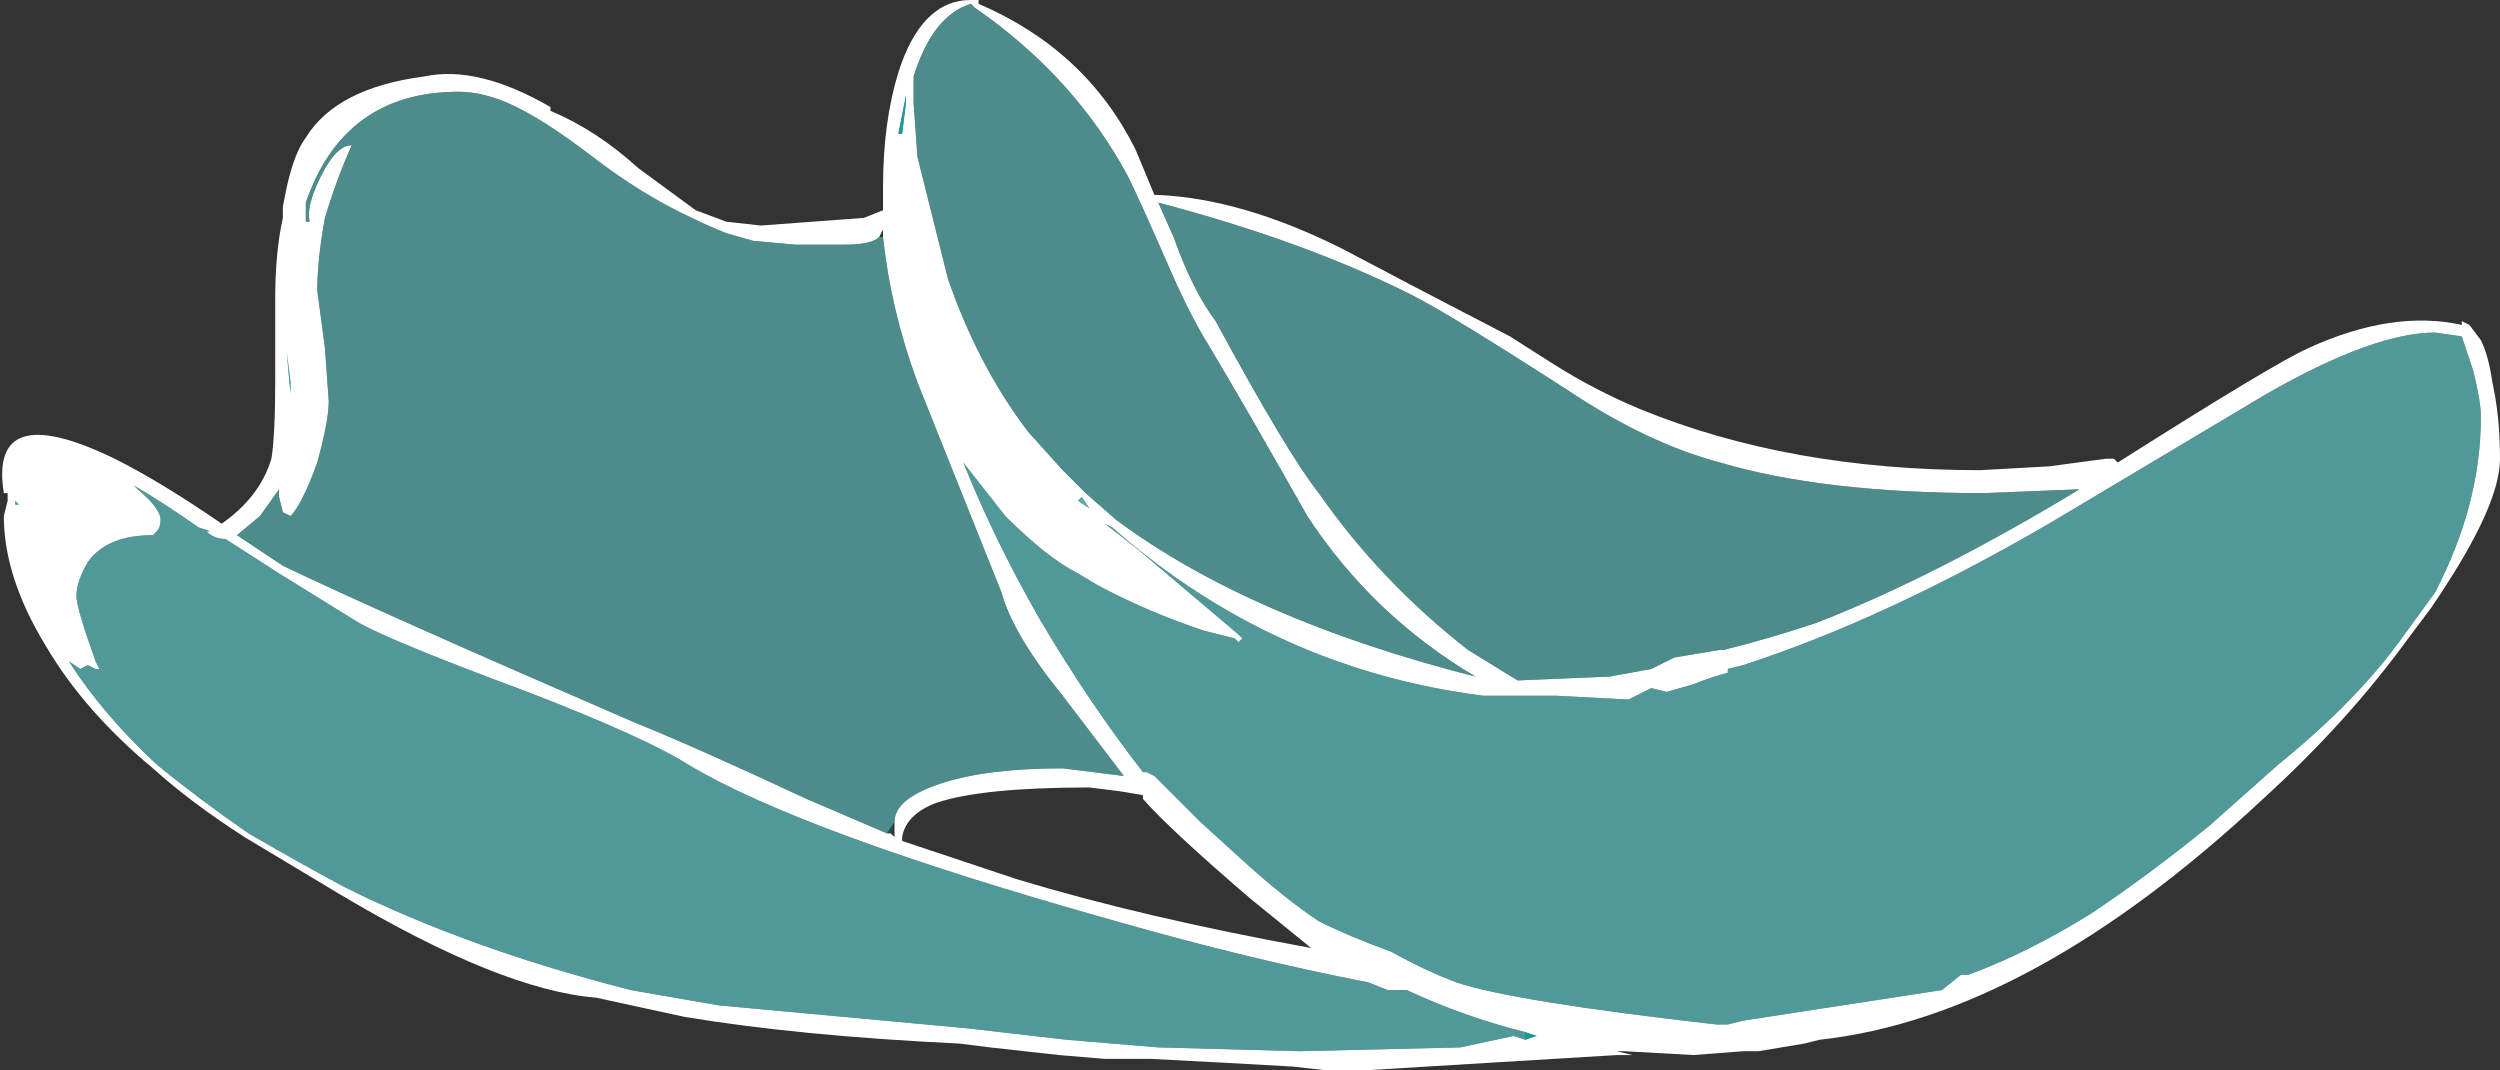 <?xml version="1.0" encoding="UTF-8" standalone="no"?>
<svg xmlns:ffdec="https://www.free-decompiler.com/flash" xmlns:xlink="http://www.w3.org/1999/xlink" ffdec:objectType="shape" height="14.0px" width="32.7px" xmlns="http://www.w3.org/2000/svg">
  <rect width="100%" height="100%" fill="#333333" stroke="none"/>
  <g transform="matrix(1.0, 0.0, 0.0, 1.0, 17.5, -5.75)">
    <path d="M14.7 9.95 L14.8 10.0 14.95 10.2 Q15.05 10.4 15.1 10.75 15.2 11.2 15.2 11.75 15.2 12.35 14.4 13.55 L14.3 13.7 14.0 14.1 Q13.2 15.2 12.1 16.2 9.05 19.05 6.3 19.35 L6.1 19.4 5.5 19.5 5.3 19.5 4.65 19.55 3.75 19.5 3.65 19.5 3.85 19.55 3.65 19.55 0.35 19.75 -0.15 19.75 -0.6 19.7 -1.5 19.65 -2.45 19.6 -3.05 19.6 -3.65 19.55 -4.55 19.45 -4.95 19.4 Q-7.05 19.3 -8.55 19.05 L-9.7 18.8 Q-10.95 18.7 -13.05 17.45 L-14.3 16.7 Q-15.0 16.25 -15.5 15.8 -16.4 15.05 -16.9 14.2 -17.45 13.3 -17.45 12.5 L-17.4 12.3 -17.4 12.2 -17.45 12.2 Q-17.65 10.95 -16.0 11.75 -15.4 12.05 -14.6 12.6 -14.1 12.25 -13.95 11.75 -13.9 11.45 -13.9 10.7 L-13.9 9.65 Q-13.9 9.05 -13.8 8.6 L-13.8 8.45 -13.75 8.2 Q-13.65 7.75 -13.5 7.55 -13.1 6.9 -11.95 6.75 -11.25 6.6 -10.3 7.15 L-10.3 7.2 Q-9.7 7.45 -9.15 7.95 L-8.4 8.5 -8.0 8.65 -7.55 8.7 -6.2 8.6 -5.95 8.5 -5.95 8.2 Q-5.95 7.35 -5.75 6.7 -5.45 5.75 -4.8 5.75 L-4.7 5.75 -4.7 5.8 Q-3.3 6.4 -2.65 7.7 L-2.4 8.3 -2.35 8.3 Q-1.25 8.35 0.05 9.0 L1.0 9.5 2.25 10.15 2.8 10.5 Q3.35 10.85 3.95 11.1 5.9 11.9 8.4 11.9 L9.3 11.85 10.05 11.75 10.15 11.75 10.2 11.8 Q12.25 10.5 12.7 10.3 13.8 9.8 14.7 10.0 L14.7 9.95 M-2.55 15.85 L-2.5 15.85 -2.4 15.9 -1.8 16.5 -1.25 17.0 Q-0.7 17.5 -0.25 17.8 0.15 18.0 0.7 18.2 1.15 18.45 1.55 18.6 2.3 18.85 4.95 19.15 L5.1 19.15 5.3 19.1 7.9 18.7 8.15 18.5 8.25 18.5 Q9.05 18.2 9.85 17.7 10.6 17.2 11.4 16.55 L12.3 15.75 Q13.35 14.9 13.95 14.05 L14.35 13.5 Q14.95 12.35 14.95 11.2 14.95 11.0 14.85 10.6 L14.7 10.15 14.35 10.1 Q13.55 10.1 12.15 10.9 L9.3 12.6 Q7.15 13.85 5.3 14.45 L5.1 14.5 5.1 14.55 Q4.9 14.6 4.65 14.7 L4.3 14.8 4.1 14.75 3.8 14.9 2.85 14.85 1.9 14.85 Q-0.85 14.5 -2.95 12.65 L-3.05 12.6 Q-2.85 12.75 -2.6 12.95 L-1.3 14.05 -1.25 14.1 -1.3 14.15 -1.35 14.1 -1.75 14.0 Q-2.5 13.75 -3.15 13.4 L-3.4 13.25 Q-3.8 13.05 -4.35 12.5 L-4.9 11.8 Q-4.5 12.8 -3.9 13.85 -3.25 14.95 -2.55 15.85 M3.0 10.85 Q1.45 9.85 0.95 9.6 -0.45 8.9 -2.35 8.4 L-2.15 8.85 Q-1.9 9.55 -1.6 9.95 -0.65 11.7 -0.25 12.2 0.55 13.35 1.7 14.25 L2.35 14.65 3.55 14.6 4.1 14.5 4.4 14.35 5.0 14.25 5.05 14.25 Q5.65 14.1 6.25 13.9 7.8 13.3 9.7 12.15 L8.45 12.2 Q6.35 12.2 5.0 11.8 4.05 11.55 3.0 10.85 M1.9 14.6 L1.9 14.6 M2.45 19.35 L2.6 19.3 2.45 19.25 Q1.65 19.05 0.9 18.7 L0.65 18.7 0.4 18.6 Q-1.15 18.3 -2.9 17.8 -7.0 16.65 -8.5 15.75 -9.05 15.4 -10.6 14.8 -12.35 14.15 -12.8 13.9 L-13.85 13.25 -14.55 12.8 Q-14.7 12.8 -14.8 12.7 L-14.75 12.7 -14.9 12.65 Q-15.4 12.3 -15.75 12.1 L-15.7 12.15 Q-15.4 12.4 -15.4 12.55 -15.4 12.65 -15.45 12.7 L-15.5 12.75 Q-16.1 12.75 -16.35 13.1 -16.5 13.35 -16.5 13.55 -16.5 13.7 -16.25 14.4 L-16.2 14.5 -16.25 14.5 -16.35 14.45 -16.45 14.5 -16.6 14.4 Q-16.15 15.1 -15.45 15.75 -14.9 16.2 -14.25 16.65 -13.65 17.0 -13.0 17.35 -11.4 18.15 -9.25 18.7 L-8.1 18.9 -4.85 19.2 -3.55 19.35 -2.35 19.45 -0.5 19.5 1.6 19.45 2.3 19.3 2.45 19.35 M-4.8 5.8 Q-5.3 5.95 -5.55 6.75 L-5.55 7.1 -5.5 7.8 -5.1 9.4 Q-4.7 10.55 -4.05 11.4 L-3.6 11.9 -3.3 12.2 -2.9 12.55 Q-1.15 13.85 1.8 14.6 0.45 13.8 -0.4 12.5 -1.25 11.0 -1.7 10.25 -1.95 9.85 -2.25 9.15 -2.6 8.35 -2.75 8.05 -3.45 6.75 -4.75 5.85 L-4.8 5.8 M-5.95 8.85 L-5.95 8.75 -6.0 8.85 Q-6.1 8.95 -6.45 8.95 L-7.1 8.95 -7.65 8.9 -8.0 8.8 Q-8.25 8.7 -8.45 8.6 -9.1 8.3 -9.75 7.8 -10.4 7.3 -10.85 7.1 -11.2 6.95 -11.5 6.95 -13.0 6.95 -13.5 8.4 L-13.5 8.65 -13.45 8.65 Q-13.5 8.45 -13.3 8.05 -13.1 7.65 -12.9 7.65 -13.1 8.1 -13.25 8.6 -13.35 9.15 -13.35 9.55 L-13.25 10.3 -13.2 11.0 Q-13.2 11.25 -13.35 11.8 -13.55 12.35 -13.7 12.5 L-13.8 12.45 -13.85 12.25 -13.85 12.15 -14.1 12.5 -14.4 12.75 -13.8 13.15 Q-12.55 13.75 -9.2 15.2 -8.45 15.5 -6.95 16.2 L-5.9 16.65 -5.85 16.65 -5.8 16.7 -5.8 16.5 Q-5.8 16.2 -5.2 16.0 -4.6 15.8 -3.6 15.8 L-2.8 15.9 -3.6 14.85 Q-4.25 14.05 -4.4 13.5 L-5.5 10.75 Q-5.85 9.8 -5.95 8.85 M-5.65 7.1 L-5.65 7.0 -5.75 7.5 -5.7 7.5 -5.65 7.1 M-17.3 12.35 L-17.25 12.35 -17.3 12.3 -17.3 12.35 M-1.7 13.95 L-1.7 13.95 M-3.35 12.25 L-3.4 12.3 -3.25 12.4 -3.35 12.25 M-13.7 10.75 L-13.75 10.35 -13.7 10.9 -13.7 10.75 M-2.85 16.1 L-3.25 16.05 Q-4.65 16.05 -5.25 16.25 -5.65 16.4 -5.7 16.7 L-5.7 16.75 Q-4.95 17.0 -4.2 17.25 -2.55 17.75 -0.35 18.15 L-1.15 17.5 Q-2.2 16.6 -2.55 16.2 L-2.55 16.15 -2.85 16.1" fill="#ffffff" fill-rule="evenodd" stroke="none"/>
    <path d="M2.45 19.25 L2.6 19.3 2.45 19.35 2.45 19.25 M-14.9 12.65 L-14.75 12.7 -14.8 12.7 -14.9 12.65 M-5.65 7.1 L-5.7 7.5 -5.75 7.5 -5.65 7.0 -5.65 7.1 M-13.7 10.75 L-13.7 10.9 -13.75 10.35 -13.7 10.75" fill="#00fff7" fill-opacity="0.498" fill-rule="evenodd" stroke="none"/>
    <path d="M-5.85 16.65 L-5.9 16.65 -5.8 16.5 -5.85 16.65" fill="#007083" fill-opacity="0.498" fill-rule="evenodd" stroke="none"/>
    <path d="M-3.35 12.25 L-3.25 12.4 -3.4 12.3 -3.35 12.25 M-1.7 13.95 L-1.7 13.95 M-17.3 12.35 L-17.3 12.3 -17.25 12.35 -17.3 12.35" fill="#70ffff" fill-opacity="0.6" fill-rule="evenodd" stroke="none"/>
    <path d="M3.0 10.85 Q4.05 11.55 5.0 11.8 6.35 12.2 8.45 12.2 L9.7 12.15 Q7.8 13.3 6.25 13.9 5.65 14.1 5.05 14.25 L5.0 14.25 4.4 14.35 4.1 14.5 3.55 14.6 2.35 14.65 1.7 14.25 Q0.55 13.35 -0.25 12.2 -0.65 11.7 -1.6 9.95 -1.9 9.55 -2.15 8.85 L-2.35 8.4 Q-0.45 8.9 0.95 9.6 1.45 9.85 3.0 10.85 M-4.8 5.8 L-4.75 5.85 Q-3.45 6.75 -2.75 8.05 -2.6 8.35 -2.25 9.15 -1.95 9.85 -1.7 10.25 -1.25 11.0 -0.4 12.5 0.45 13.8 1.8 14.6 -1.15 13.85 -2.9 12.55 L-3.3 12.2 -3.6 11.9 -4.05 11.4 Q-4.7 10.55 -5.1 9.4 L-5.5 7.8 -5.55 7.1 -5.55 6.75 Q-5.3 5.95 -4.8 5.8 M-6.0 8.85 L-5.95 8.85 Q-5.85 9.8 -5.5 10.75 L-4.4 13.5 Q-4.25 14.05 -3.6 14.85 L-2.8 15.9 -3.6 15.8 Q-4.6 15.8 -5.2 16.0 -5.8 16.2 -5.8 16.5 L-5.9 16.65 -6.95 16.2 Q-8.45 15.5 -9.2 15.2 -12.55 13.75 -13.8 13.15 L-14.4 12.75 -14.1 12.5 -13.85 12.15 -13.85 12.25 -13.8 12.45 -13.7 12.5 Q-13.55 12.35 -13.35 11.8 -13.2 11.25 -13.2 11.0 L-13.25 10.3 -13.35 9.55 Q-13.35 9.15 -13.25 8.6 -13.1 8.1 -12.9 7.65 -13.1 7.65 -13.3 8.05 -13.5 8.45 -13.45 8.65 L-13.5 8.65 -13.5 8.4 Q-13.0 6.95 -11.5 6.95 -11.2 6.95 -10.85 7.1 -10.4 7.3 -9.75 7.8 -9.1 8.3 -8.45 8.6 -8.25 8.7 -8.0 8.8 L-7.65 8.9 -7.1 8.95 -6.45 8.95 Q-6.1 8.95 -6.0 8.85" fill="#66e6e2" fill-opacity="0.498" fill-rule="evenodd" stroke="none"/>
    <path d="M-2.55 15.85 Q-3.25 14.95 -3.9 13.85 -4.5 12.8 -4.9 11.8 L-4.35 12.5 Q-3.8 13.05 -3.4 13.25 L-3.15 13.4 Q-2.5 13.75 -1.75 14.0 L-1.35 14.1 -1.3 14.15 -1.25 14.1 -1.3 14.05 -2.6 12.95 Q-2.85 12.75 -3.05 12.6 L-2.95 12.65 Q-0.85 14.5 1.9 14.85 L2.85 14.85 3.8 14.9 4.1 14.75 4.3 14.8 4.65 14.7 Q4.9 14.6 5.1 14.55 L5.1 14.5 5.3 14.45 Q7.15 13.85 9.3 12.6 L12.15 10.9 Q13.55 10.1 14.35 10.1 L14.7 10.15 14.85 10.6 Q14.95 11.0 14.95 11.2 14.95 12.35 14.35 13.5 L13.95 14.05 Q13.35 14.9 12.3 15.75 L11.4 16.55 Q10.6 17.2 9.85 17.7 9.05 18.2 8.25 18.5 L8.15 18.5 7.9 18.7 5.3 19.1 5.1 19.15 4.95 19.15 Q2.3 18.85 1.55 18.6 1.15 18.45 0.7 18.2 0.15 18.0 -0.25 17.8 -0.7 17.5 -1.25 17.0 L-1.8 16.5 -2.4 15.9 -2.5 15.85 -2.55 15.85 M2.45 19.25 L2.45 19.35 2.3 19.3 1.6 19.45 -0.5 19.5 -2.35 19.45 -3.55 19.35 -4.85 19.2 -8.1 18.9 -9.25 18.7 Q-11.4 18.15 -13.0 17.35 -13.65 17.0 -14.25 16.65 -14.9 16.2 -15.45 15.75 -16.15 15.1 -16.6 14.4 L-16.45 14.5 -16.35 14.45 -16.25 14.5 -16.2 14.5 -16.25 14.4 Q-16.5 13.7 -16.5 13.55 -16.5 13.35 -16.35 13.1 -16.1 12.75 -15.5 12.75 L-15.45 12.7 Q-15.4 12.65 -15.4 12.55 -15.4 12.4 -15.7 12.15 L-15.75 12.1 Q-15.4 12.3 -14.9 12.65 L-14.8 12.7 Q-14.7 12.8 -14.55 12.8 L-13.85 13.25 -12.8 13.9 Q-12.35 14.15 -10.6 14.8 -9.05 15.4 -8.5 15.75 -7.0 16.65 -2.9 17.8 -1.15 18.3 0.4 18.6 L0.65 18.7 0.9 18.7 Q1.65 19.05 2.45 19.25" fill="#70ffff" fill-opacity="0.498" fill-rule="evenodd" stroke="none"/>
  </g>
</svg>
